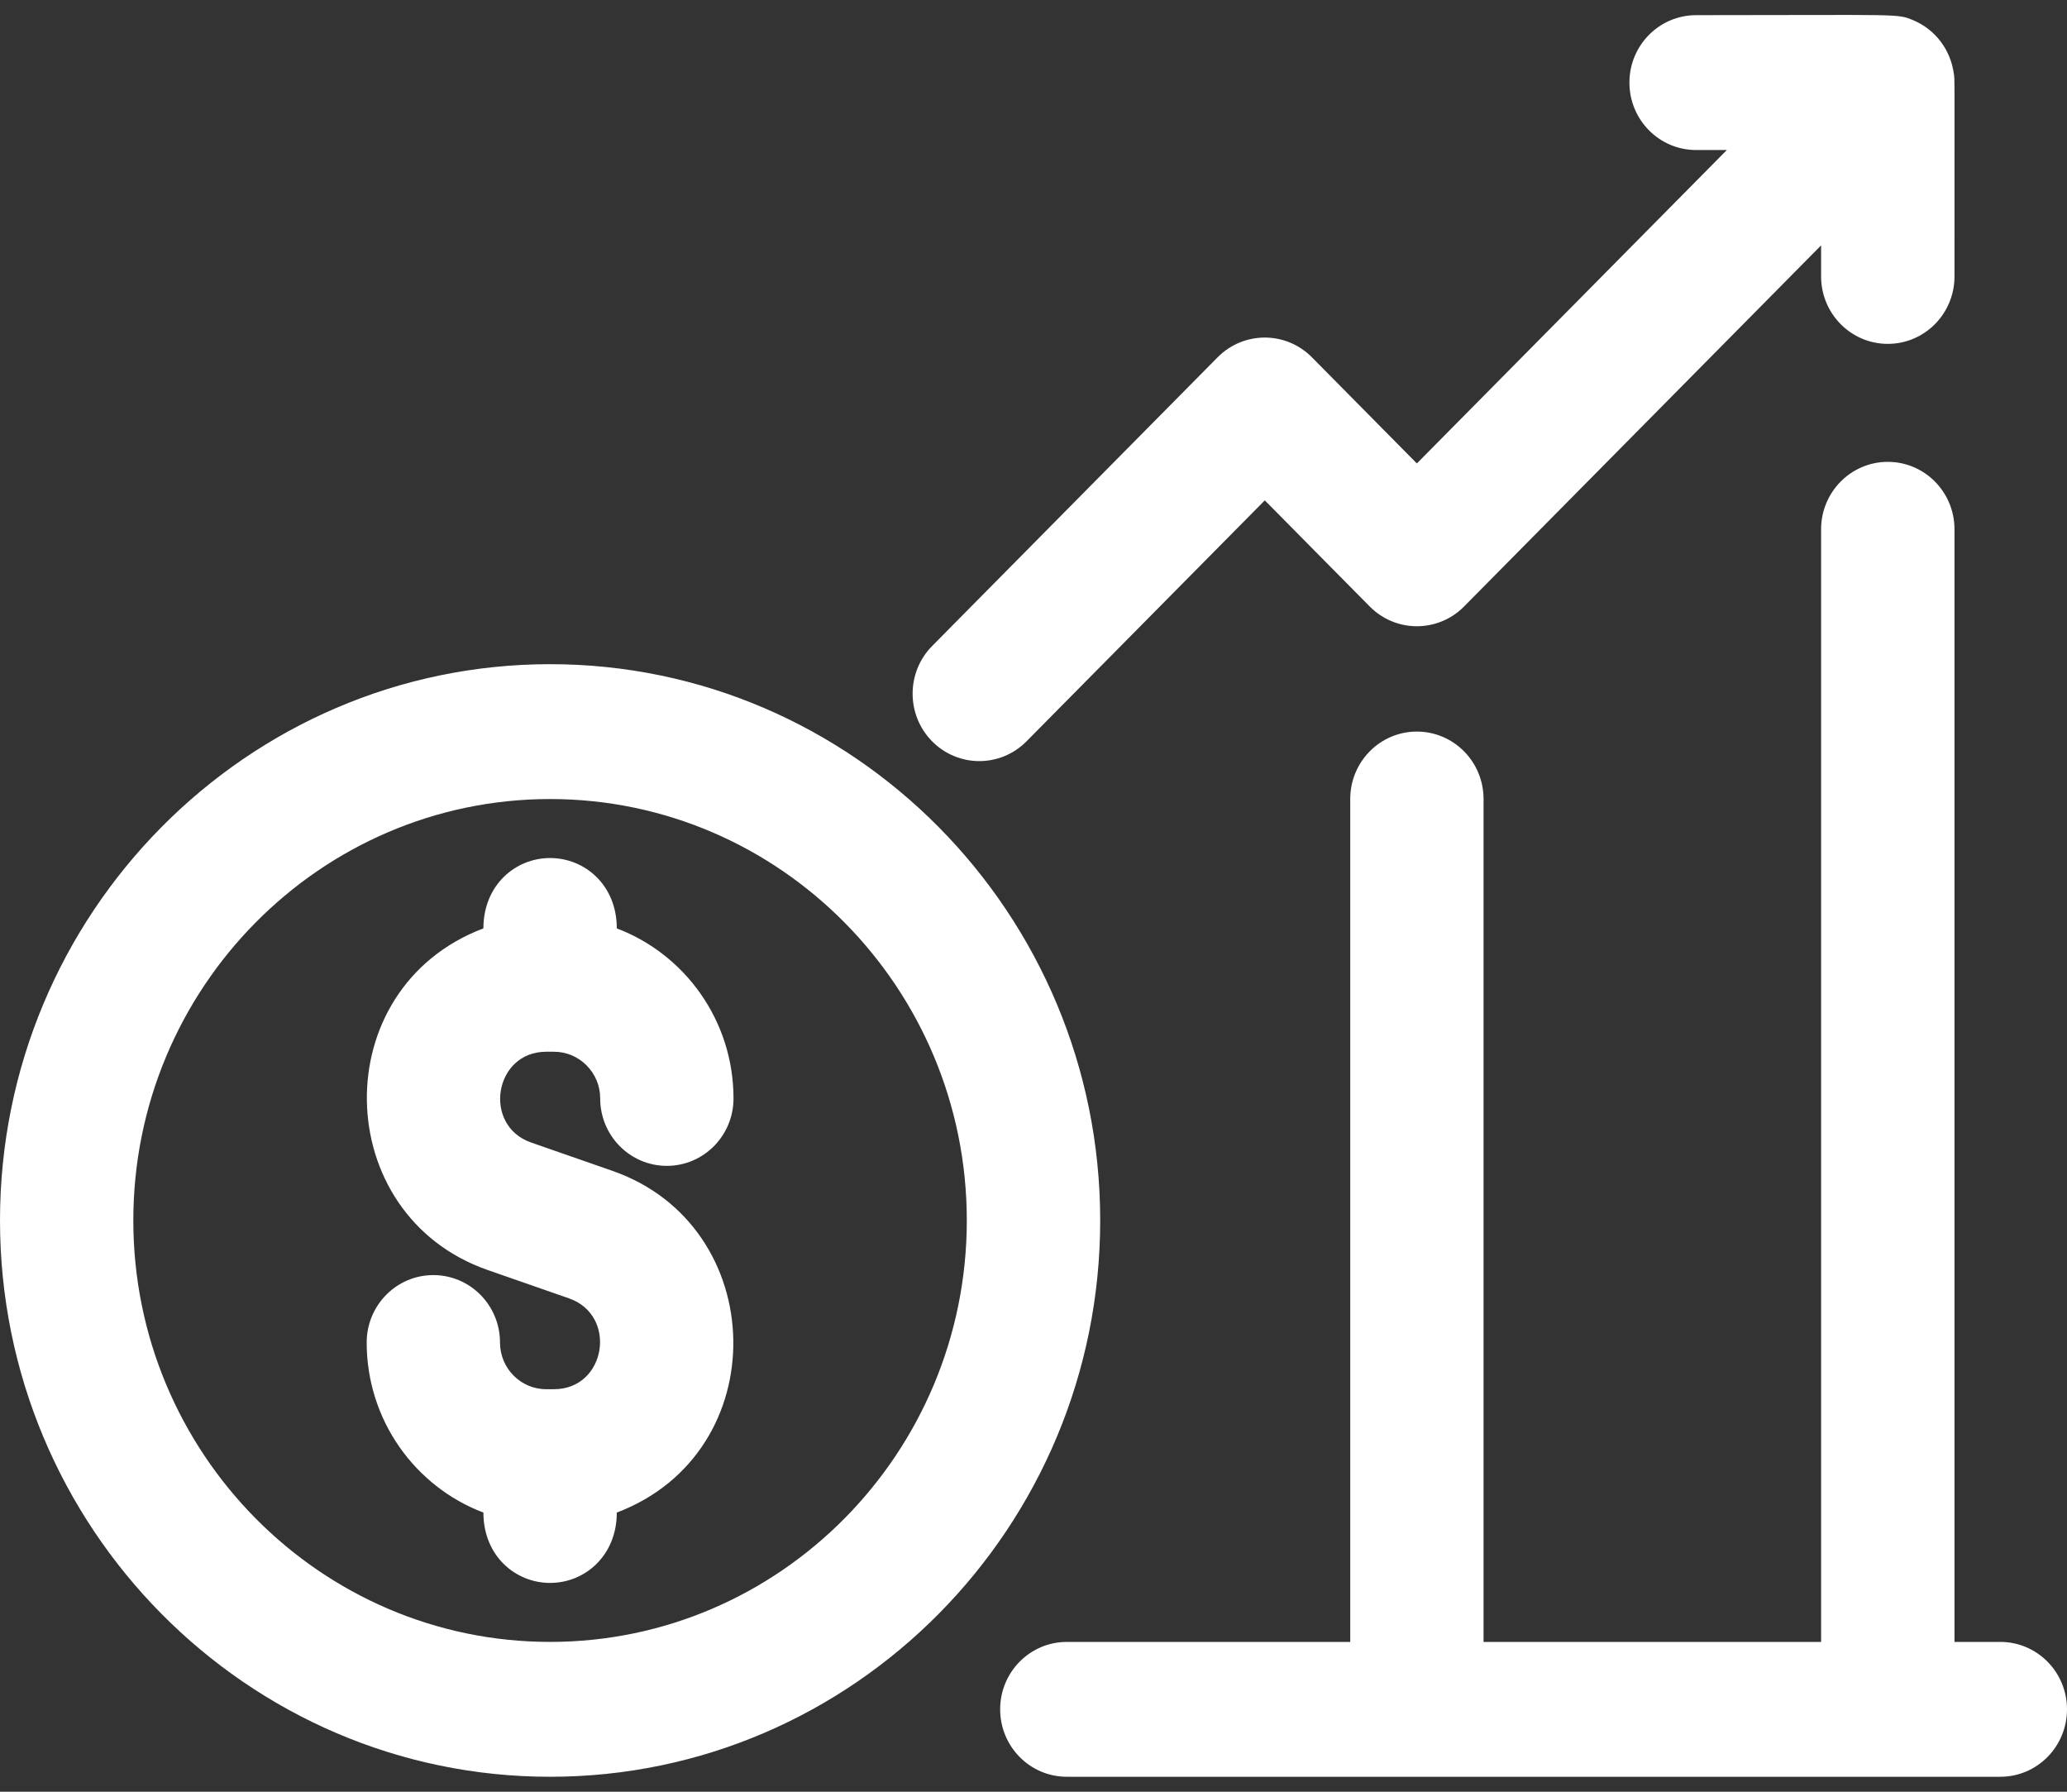 <svg width="30" height="26" viewBox="0 0 30 26" fill="none" xmlns="http://www.w3.org/2000/svg">
<rect x="0" y="0" width="30" height="26" fill="#333333" stroke="none"/>
<path d="M7.708 16.579L8.89 16.991C11.18 17.79 11.254 21.078 8.952 21.949C8.952 22.574 8.49 22.97 7.984 22.97C7.483 22.97 7.016 22.58 7.016 21.949C6.027 21.575 5.322 20.61 5.322 19.482C5.322 18.941 5.755 18.503 6.289 18.503C6.824 18.503 7.257 18.941 7.257 19.482C7.257 19.855 7.557 20.159 7.927 20.159H8.041C8.797 20.159 8.968 19.089 8.259 18.841L7.077 18.429C4.788 17.631 4.714 14.343 7.016 13.472C7.016 12.846 7.478 12.451 7.984 12.451C8.485 12.451 8.952 12.84 8.952 13.472C9.94 13.846 10.646 14.81 10.646 15.939C10.646 16.48 10.213 16.918 9.678 16.918C9.144 16.918 8.711 16.48 8.711 15.939C8.711 15.566 8.41 15.262 8.041 15.262H7.927C7.171 15.262 7 16.332 7.708 16.579ZM15.968 17.71C15.968 22.162 12.386 25.783 7.984 25.783C3.582 25.783 0 22.162 0 17.71C0 13.259 3.582 9.638 7.984 9.638C12.386 9.638 15.968 13.259 15.968 17.71ZM14.032 17.71C14.032 14.338 11.319 11.595 7.984 11.595C4.649 11.595 1.935 14.338 1.935 17.71C1.935 21.083 4.649 23.826 7.984 23.826C11.319 23.826 14.032 21.083 14.032 17.71ZM29.032 23.826H28.367V7.681C28.367 7.14 27.934 6.702 27.399 6.702C26.865 6.702 26.431 7.14 26.431 7.681V23.826H21.532V11.595C21.532 11.054 21.099 10.616 20.564 10.616C20.03 10.616 19.597 11.054 19.597 11.595V23.826H15.484C14.949 23.826 14.516 24.264 14.516 24.804C14.516 25.345 14.949 25.783 15.484 25.783H29.032C29.567 25.783 30 25.345 30 24.804C30 24.264 29.567 23.826 29.032 23.826ZM14.898 10.758L18.357 7.261L19.88 8.801C20.258 9.183 20.871 9.183 21.249 8.801L26.431 3.561V4.011C26.431 4.552 26.865 4.99 27.399 4.99C27.934 4.99 28.367 4.552 28.367 4.011C28.367 0.906 28.372 1.17 28.356 1.06C28.309 0.726 28.092 0.429 27.769 0.294C27.53 0.194 27.604 0.22 24.617 0.22C24.082 0.22 23.649 0.658 23.649 1.198C23.649 1.739 24.082 2.177 24.617 2.177H25.063L20.564 6.725L19.041 5.185C18.663 4.803 18.05 4.803 17.672 5.185L13.529 9.374C13.151 9.756 13.151 10.376 13.529 10.758C13.907 11.14 14.52 11.14 14.898 10.758Z" fill="white"/>
</svg>
